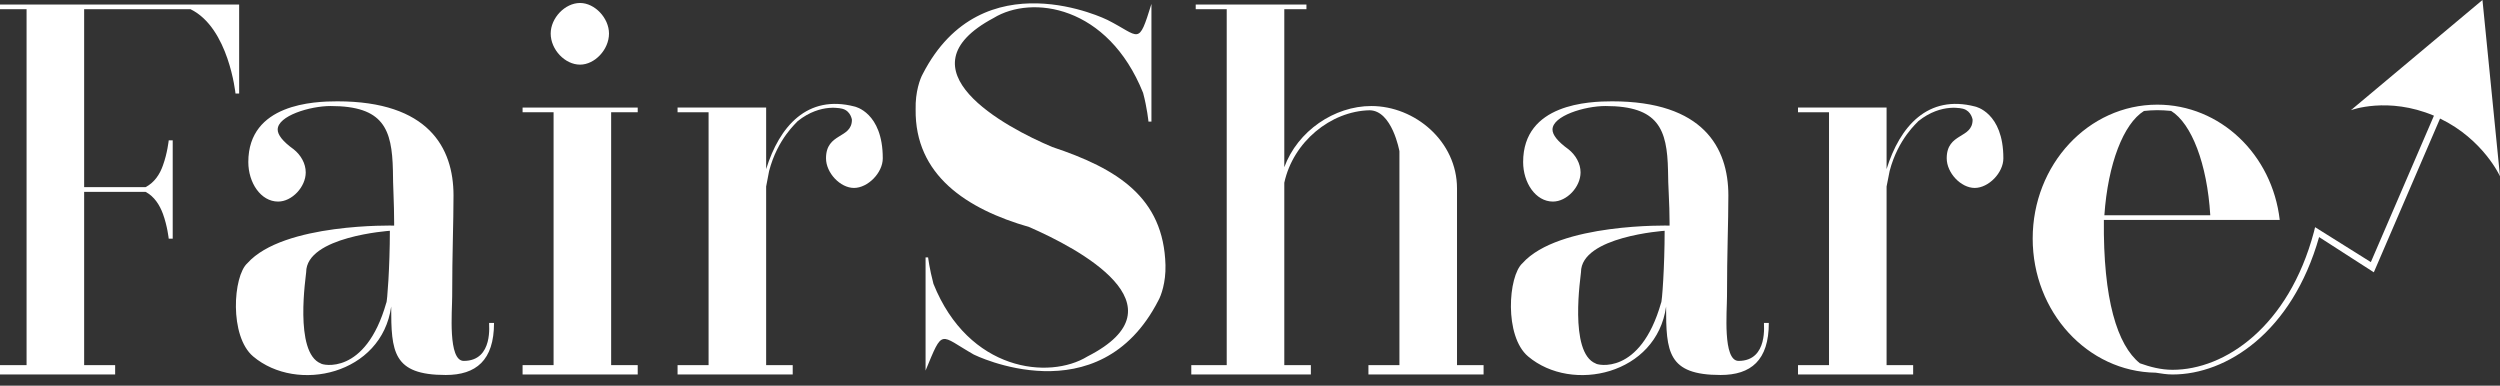 <svg width="188" height="29" viewBox="0 0 188 29" fill="none" xmlns="http://www.w3.org/2000/svg">
<rect x="0" y="0" width="188" height="29" fill="#333333" stroke="none"/>
<path d="M17.984 7.032V0.341H0V0.693H1.998V27.456H0V28.16H8.659V27.456H6.328V14.427H10.947C11.617 14.779 12.018 15.444 12.252 16.081C12.588 17 12.688 17.948 12.688 17.948H12.988V10.553H12.688C12.688 10.553 12.588 11.518 12.252 12.438C12.018 13.109 11.617 13.722 10.947 14.074H6.328V0.693H14.328C17.207 2.102 17.709 7.032 17.709 7.032H17.984Z" fill="white"/>
<path d="M34.874 27.14C33.669 27.14 34.004 23.398 34.004 22.299C34.004 18.974 34.104 16.782 34.104 14.696C34.104 11.084 32.196 7.62 25.368 7.62C23.627 7.62 18.673 7.796 18.673 12.186C18.673 13.742 19.61 15.158 20.916 15.158C21.953 15.158 22.991 14.063 22.991 12.965C22.991 12.293 22.622 11.657 22.087 11.23C21.25 10.628 20.882 10.135 20.882 9.743C20.882 8.717 23.293 7.973 24.865 7.973C28.849 7.973 29.478 9.709 29.547 12.824C29.547 13.956 29.64 15.265 29.64 16.752V16.965C29.64 16.965 21.311 16.752 18.601 19.795C17.529 20.752 17.231 25.282 19.038 26.804C22.352 29.6 28.714 28.15 29.417 23.052C29.417 26.45 29.535 28.199 33.518 28.199C35.794 28.199 37.151 27.104 37.151 24.287H36.781C36.749 24.287 37.151 27.14 34.874 27.14ZM29.049 22.77C27.476 28.292 24.196 27.442 24.129 27.335C22.087 26.522 23.024 20.68 23.024 20.47C23.024 17.778 29.318 17.355 29.318 17.355C29.317 20.044 29.117 22.77 29.049 22.77Z" fill="white"/>
<path d="M39.298 8.441H41.629V27.457H39.298V28.161H47.956V27.457H45.958V8.441H47.956V8.089H39.298V8.441Z" fill="white"/>
<path d="M43.621 4.861C44.725 4.861 45.797 3.729 45.797 2.524C45.797 1.357 44.725 0.224 43.621 0.224C42.483 0.224 41.412 1.357 41.412 2.524C41.412 3.729 42.483 4.861 43.621 4.861Z" fill="white"/>
<path d="M64.264 8.011C60.715 7.089 58.613 9.496 57.614 12.717V8.089H50.953V8.441H53.285V27.457H50.953V28.161H59.612V27.457H57.614V14.026L57.837 12.859C58.473 10.418 59.922 9.213 59.989 9.107C61.763 7.691 63.375 8.187 63.375 8.187C63.979 8.363 64.064 9.003 64.064 9.003C64.064 10.452 62.116 9.957 62.116 11.905C62.116 13 63.184 14.133 64.22 14.133C65.259 14.133 66.385 13 66.385 11.905C66.385 8.435 64.264 8.011 64.264 8.011Z" fill="white"/>
<path d="M79.133 11.055C75.586 9.567 67.484 5.213 74.715 1.356C77.594 -0.413 83.317 0.4 85.961 6.985C86.264 8.118 86.365 9.145 86.365 9.145H86.588V0.293C85.589 3.515 85.744 2.739 83.279 1.498C83.279 1.498 73.876 -3.174 69.389 5.567C69.189 5.922 68.823 6.913 68.856 8.221C68.788 13.178 72.706 15.726 77.392 17.072C81.041 18.663 89.274 22.983 81.778 26.805C78.899 28.574 72.84 27.928 70.196 21.346C69.895 20.213 69.794 19.357 69.794 19.357H69.603V27.866C70.936 24.646 70.62 25.177 73.232 26.664C73.232 26.664 82.627 31.336 87.11 22.594C87.312 22.24 87.677 21.248 87.644 19.937C87.508 14.842 84.021 12.683 79.133 11.055Z" fill="white"/>
<path d="M109.567 14.169C109.567 10.627 106.403 7.973 103.122 7.973C100.341 7.973 97.578 9.849 96.579 12.575V0.693H98.244V0.341H89.918V0.693H92.249V27.456H89.585V28.16H98.577V27.456H96.579V13.743C97.245 10.665 100.068 8.362 102.98 8.293C104.691 8.293 105.237 11.371 105.237 11.371V27.456H102.906V28.16H111.565V27.456H109.567V14.169Z" fill="white"/>
<path d="M130.741 27.14C129.537 27.14 129.87 23.398 129.87 22.299C129.87 18.974 129.973 16.782 129.973 14.696C129.973 11.084 128.065 7.62 121.235 7.62C119.496 7.62 114.54 7.796 114.54 12.186C114.54 13.742 115.478 15.158 116.781 15.158C117.822 15.158 118.858 14.063 118.858 12.965C118.858 12.293 118.488 11.657 117.953 11.23C117.119 10.628 116.748 10.135 116.748 9.743C116.748 8.717 119.158 7.973 120.733 7.973C124.718 7.973 125.37 9.709 125.435 12.824C125.435 13.956 125.552 15.265 125.552 16.752V16.965C125.552 16.965 117.199 16.752 114.489 19.795C113.415 20.752 113.105 25.282 114.915 26.804C118.229 29.6 124.586 28.15 125.29 23.052C125.29 26.45 125.402 28.199 129.387 28.199C131.665 28.199 133.015 27.104 133.015 24.287H132.65C132.617 24.287 133.015 27.14 130.741 27.14ZM124.914 22.77C123.344 28.292 120.063 27.442 119.997 27.335C117.953 26.522 118.89 20.68 118.89 20.47C118.89 17.778 125.181 17.355 125.181 17.355C125.181 20.044 124.985 22.77 124.914 22.77Z" fill="white"/>
<path d="M148.528 8.011C144.98 7.089 142.87 9.496 141.871 12.717V8.089H135.21V8.441H137.542V27.457H135.21V28.161H143.869V27.457H141.871V14.026L142.101 12.859C142.739 10.418 144.192 9.213 144.263 9.107C146.035 7.691 147.65 8.187 147.65 8.187C148.25 8.363 148.34 9.003 148.34 9.003C148.34 10.452 146.393 9.957 146.393 11.905C146.393 13 147.458 14.133 148.499 14.133C149.535 14.133 150.653 13 150.653 11.905C150.654 8.435 148.528 8.011 148.528 8.011Z" fill="white"/>
<path d="M188 13.259L186.681 0L176.787 8.287C176.787 8.287 179.562 7.236 183.033 8.699L178.288 19.71L174.094 17.083L174.006 17.443C172.099 24.584 167.3 27.809 163.383 27.809C163.378 27.809 163.373 27.809 163.368 27.809C162.497 27.809 161.679 27.589 160.918 27.318C159.22 25.95 158.149 22.527 158.211 16.54H171.436C170.869 11.61 166.949 7.87 162.229 7.87C157.039 7.87 152.858 12.383 152.858 17.94C152.858 23.454 156.976 27.957 162.11 28.026C162.517 28.088 162.935 28.161 163.366 28.161C163.372 28.161 163.377 28.161 163.383 28.161C167.428 28.161 172.36 25.004 174.396 17.828L178.512 20.477L183.492 8.914C186.752 10.486 188 13.259 188 13.259ZM161.226 8.346C161.525 8.312 161.863 8.285 162.229 8.285C162.567 8.285 162.899 8.307 163.27 8.342C164.807 9.298 165.979 12.314 166.213 16.188H158.249C158.516 12.314 159.688 9.303 161.226 8.346Z" fill="white"/>
</svg>
